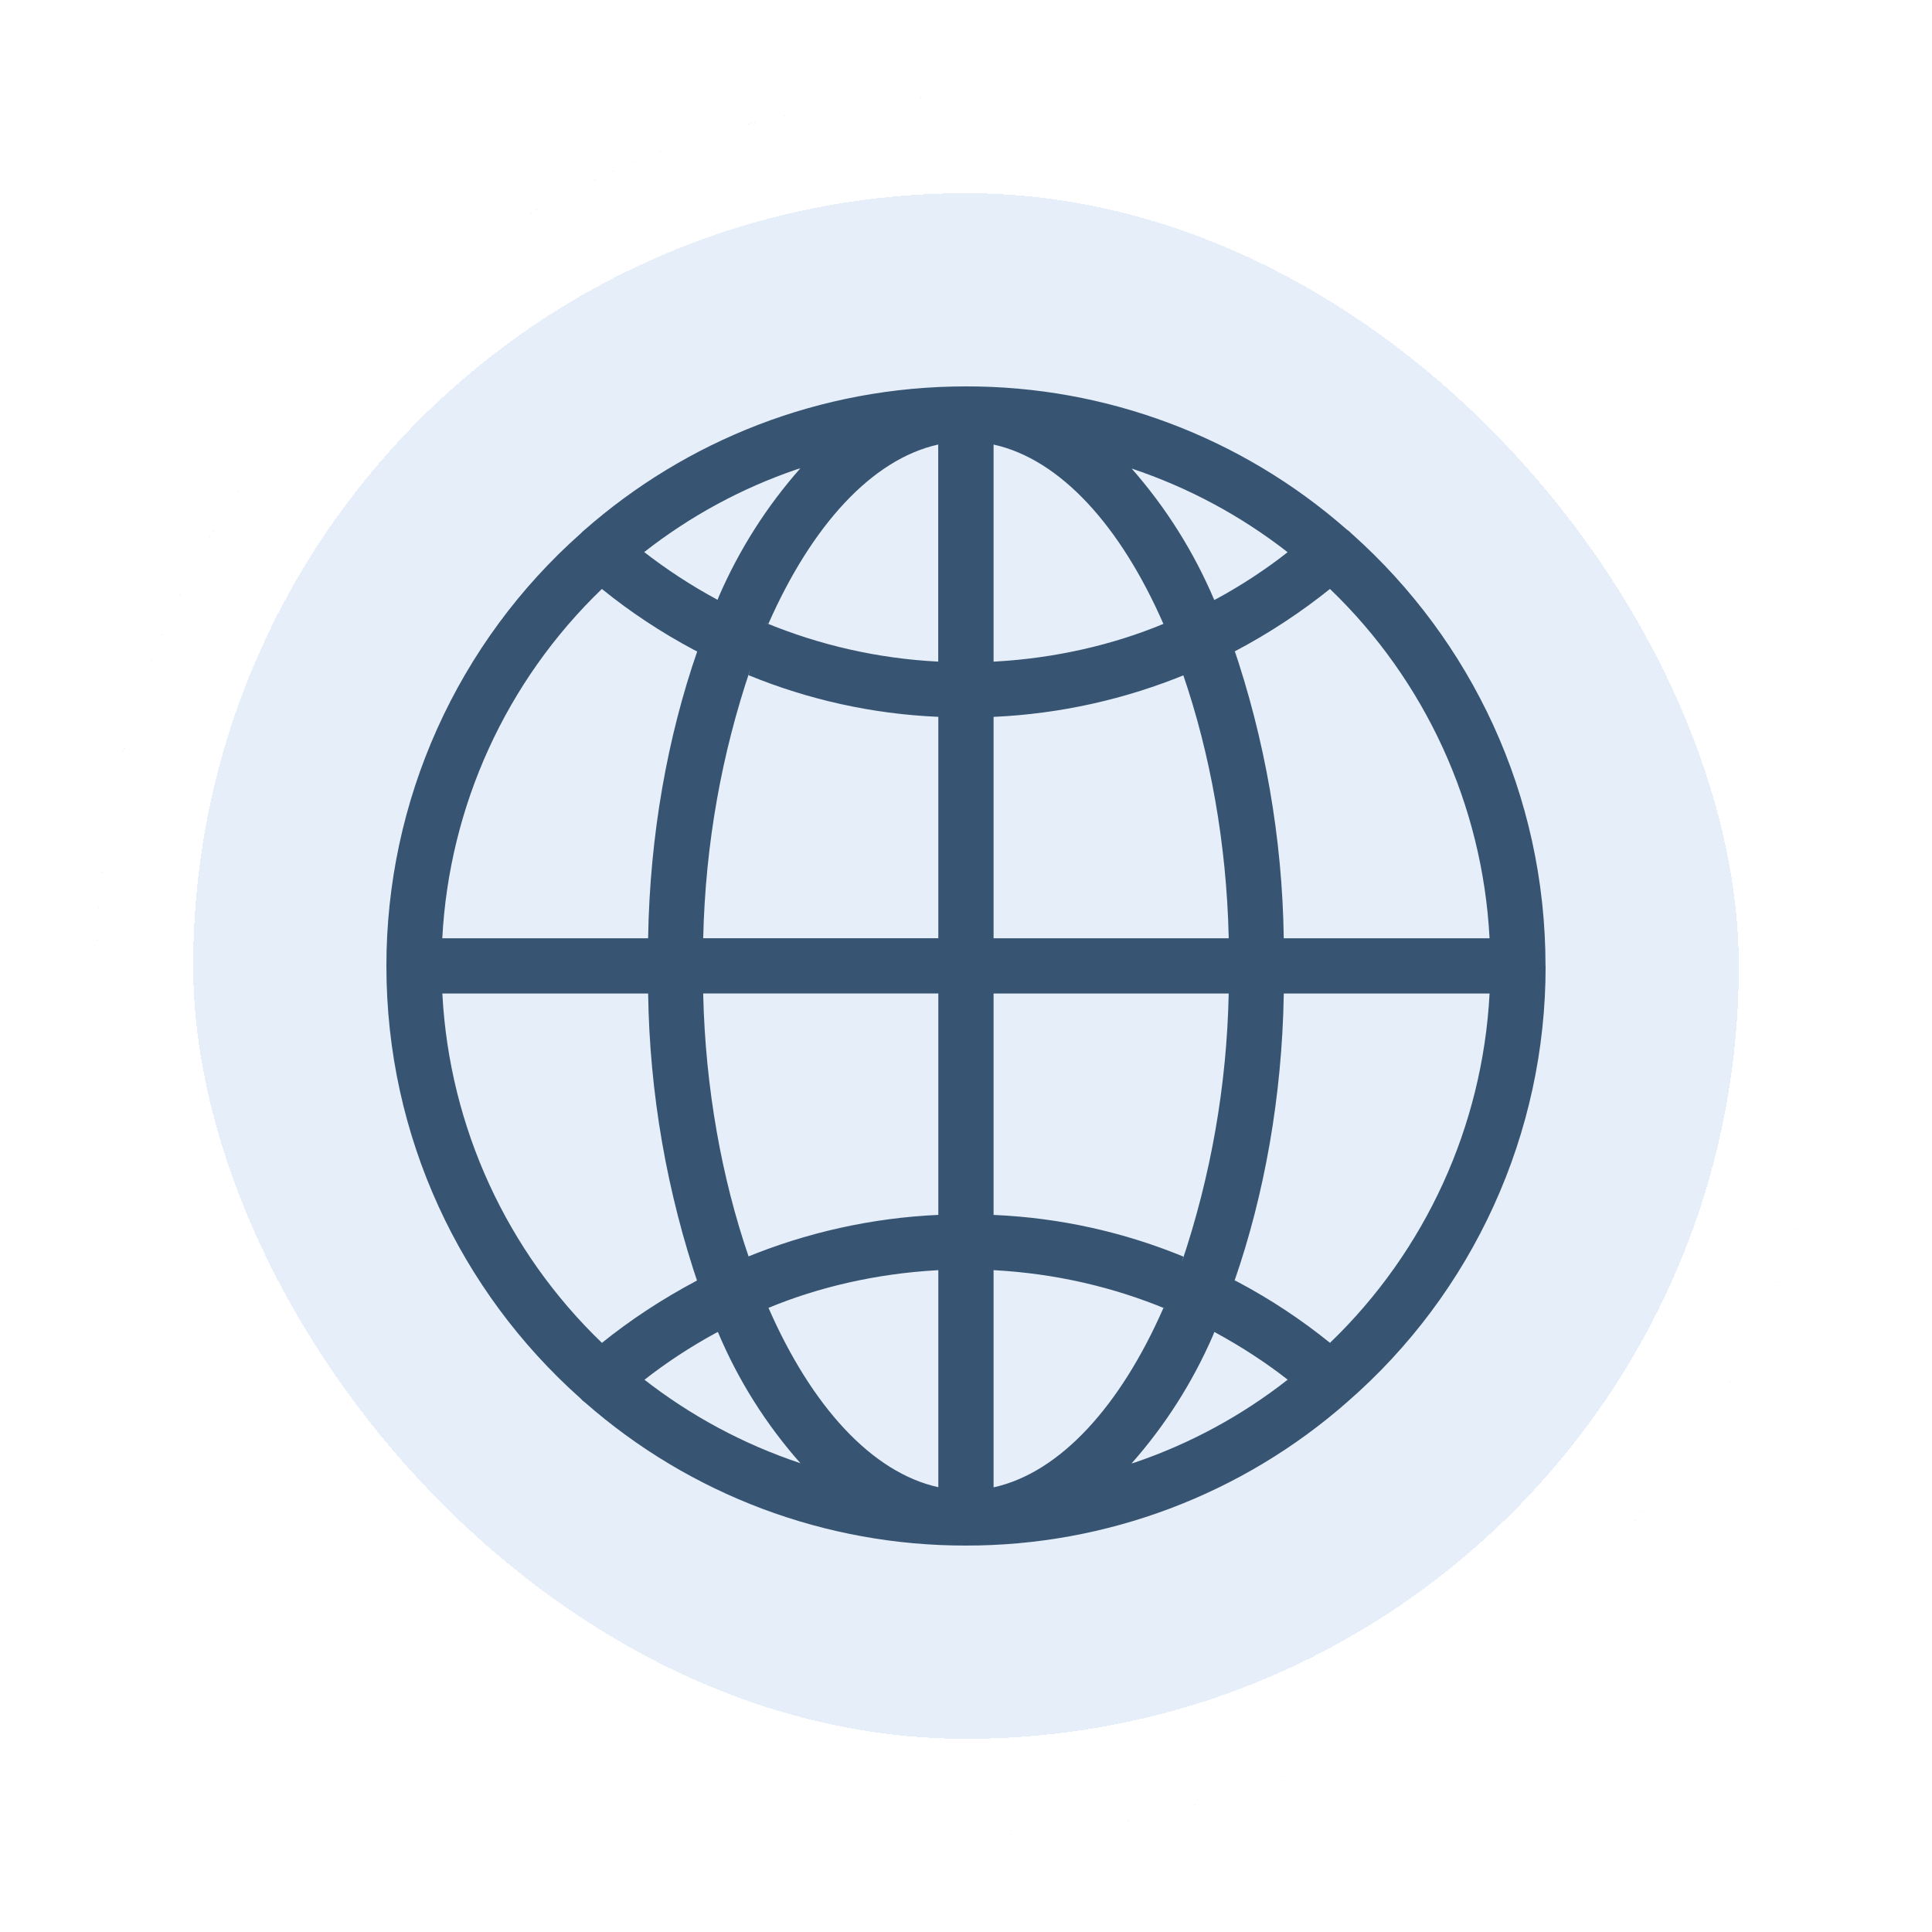 <svg width="40" height="40" viewBox="0 0 40 40" fill="none" xmlns="http://www.w3.org/2000/svg">
    <path d="M31.998 19.998V19.992C31.998 16.441 30.452 13.253 27.997 11.06L27.985 11.05C27.955 11.017 27.921 10.988 27.884 10.963L27.882 10.962C25.702 9.047 22.898 7.994 19.997 8C16.965 8 14.197 9.126 12.088 10.984L12.101 10.973C12.075 10.992 12.052 11.014 12.031 11.038C10.762 12.161 9.747 13.542 9.052 15.087C8.357 16.632 7.999 18.307 8 20.001C8 23.551 9.544 26.739 11.997 28.933L12.009 28.943C12.04 28.979 12.076 29.012 12.115 29.04L12.117 29.041C14.296 30.953 17.098 32.004 19.997 31.999C22.91 32.004 25.723 30.942 27.907 29.015L27.894 29.026C29.185 27.904 30.219 26.518 30.927 24.962C31.636 23.406 32.002 21.716 32 20.006V19.999L31.998 19.998ZM27.536 27.802C26.942 27.322 26.303 26.899 25.628 26.541L25.562 26.509C26.175 24.742 26.544 22.705 26.579 20.586V20.57H30.84C30.696 23.311 29.517 25.895 27.539 27.799L27.536 27.802ZM20.571 26.297C21.854 26.366 23.053 26.648 24.159 27.107L24.087 27.081C23.201 29.101 21.954 30.489 20.571 30.794V26.297ZM20.571 25.154V20.57H25.439C25.4 22.468 25.071 24.349 24.463 26.148L24.502 26.017C23.26 25.506 21.94 25.215 20.599 25.155L20.572 25.154H20.571ZM20.571 19.426V14.842C21.948 14.78 23.304 14.478 24.578 13.951L24.499 13.98C25.054 15.599 25.395 17.465 25.439 19.405V19.426H20.571ZM20.571 13.698V9.204C21.954 9.509 23.201 10.891 24.087 12.917C23.053 13.347 21.854 13.628 20.6 13.697L20.571 13.698ZM23.425 9.699C24.603 10.092 25.705 10.684 26.682 11.451L26.659 11.433C26.216 11.781 25.72 12.109 25.196 12.394L25.14 12.422C24.716 11.422 24.134 10.498 23.416 9.685L23.425 9.696V9.699ZM19.425 9.207V13.698C18.192 13.636 16.978 13.362 15.837 12.889L15.909 12.915C16.799 10.895 18.044 9.508 19.427 9.203L19.425 9.207ZM14.857 12.419C14.315 12.127 13.799 11.79 13.314 11.412L13.338 11.43C14.287 10.686 15.354 10.107 16.495 9.718L16.571 9.695C15.872 10.486 15.302 11.383 14.882 12.353L14.857 12.419ZM19.427 14.841V19.425H14.559C14.604 17.464 14.944 15.598 15.538 13.848L15.499 13.979C16.74 14.489 18.06 14.78 19.4 14.84L19.427 14.841ZM19.427 20.569V25.153C18.05 25.215 16.694 25.517 15.42 26.044L15.499 26.015C14.944 24.397 14.604 22.53 14.559 20.59V20.569H19.427ZM19.427 26.297V30.791C18.044 30.486 16.797 29.104 15.911 27.078C16.945 26.648 18.144 26.369 19.398 26.299L19.427 26.297ZM16.577 30.296C15.399 29.904 14.297 29.313 13.32 28.548L13.344 28.566C13.787 28.218 14.284 27.89 14.807 27.605L14.863 27.577C15.283 28.577 15.865 29.5 16.586 30.31L16.577 30.3V30.296ZM25.141 27.576C25.721 27.891 26.218 28.218 26.684 28.583L26.66 28.565C25.711 29.309 24.644 29.888 23.503 30.277L23.427 30.3C24.126 29.509 24.696 28.613 25.116 27.643L25.141 27.578V27.576ZM30.84 19.426H26.579C26.549 17.357 26.192 15.306 25.521 13.349L25.562 13.487C26.269 13.115 26.938 12.675 27.559 12.175L27.535 12.193C29.509 14.089 30.689 16.664 30.838 19.397L30.839 19.425L30.84 19.426ZM12.462 12.194C13.038 12.662 13.684 13.091 14.37 13.456L14.435 13.488C13.822 15.254 13.454 17.291 13.419 19.41V19.426H9.157C9.301 16.685 10.48 14.101 12.458 12.197L12.462 12.194ZM9.158 20.57H13.419C13.449 22.639 13.806 24.69 14.476 26.648L14.435 26.509C13.684 26.908 13.039 27.337 12.439 27.821L12.463 27.803C10.489 25.907 9.309 23.332 9.16 20.599L9.159 20.571L9.158 20.57Z" fill="#3A5166"/>
    <g filter="url(#filter0_d_57_521)">
        <rect x="2" y="2" width="36" height="36" rx="18" fill="#296EC8" fill-opacity="0.12" shape-rendering="crispEdges"/>
        <rect x="3" y="3" width="34" height="34" rx="17" stroke="white" stroke-width="2" shape-rendering="crispEdges"/>
    </g>
    <defs>
        <filter id="filter0_d_57_521" x="0" y="0" width="40" height="40" filterUnits="userSpaceOnUse" color-interpolation-filters="sRGB">
            <feFlood flood-opacity="0" result="BackgroundImageFix"/>
            <feColorMatrix in="SourceAlpha" type="matrix" values="0 0 0 0 0 0 0 0 0 0 0 0 0 0 0 0 0 0 127 0" result="hardAlpha"/>
            <feOffset/>
            <feGaussianBlur stdDeviation="1"/>
            <feComposite in2="hardAlpha" operator="out"/>
            <feColorMatrix type="matrix" values="0 0 0 0 0 0 0 0 0 0 0 0 0 0 0 0 0 0 0.25 0"/>
            <feBlend mode="normal" in2="BackgroundImageFix" result="effect1_dropShadow_57_521"/>
            <feBlend mode="normal" in="SourceGraphic" in2="effect1_dropShadow_57_521" result="shape"/>
        </filter>
    </defs>
</svg>
